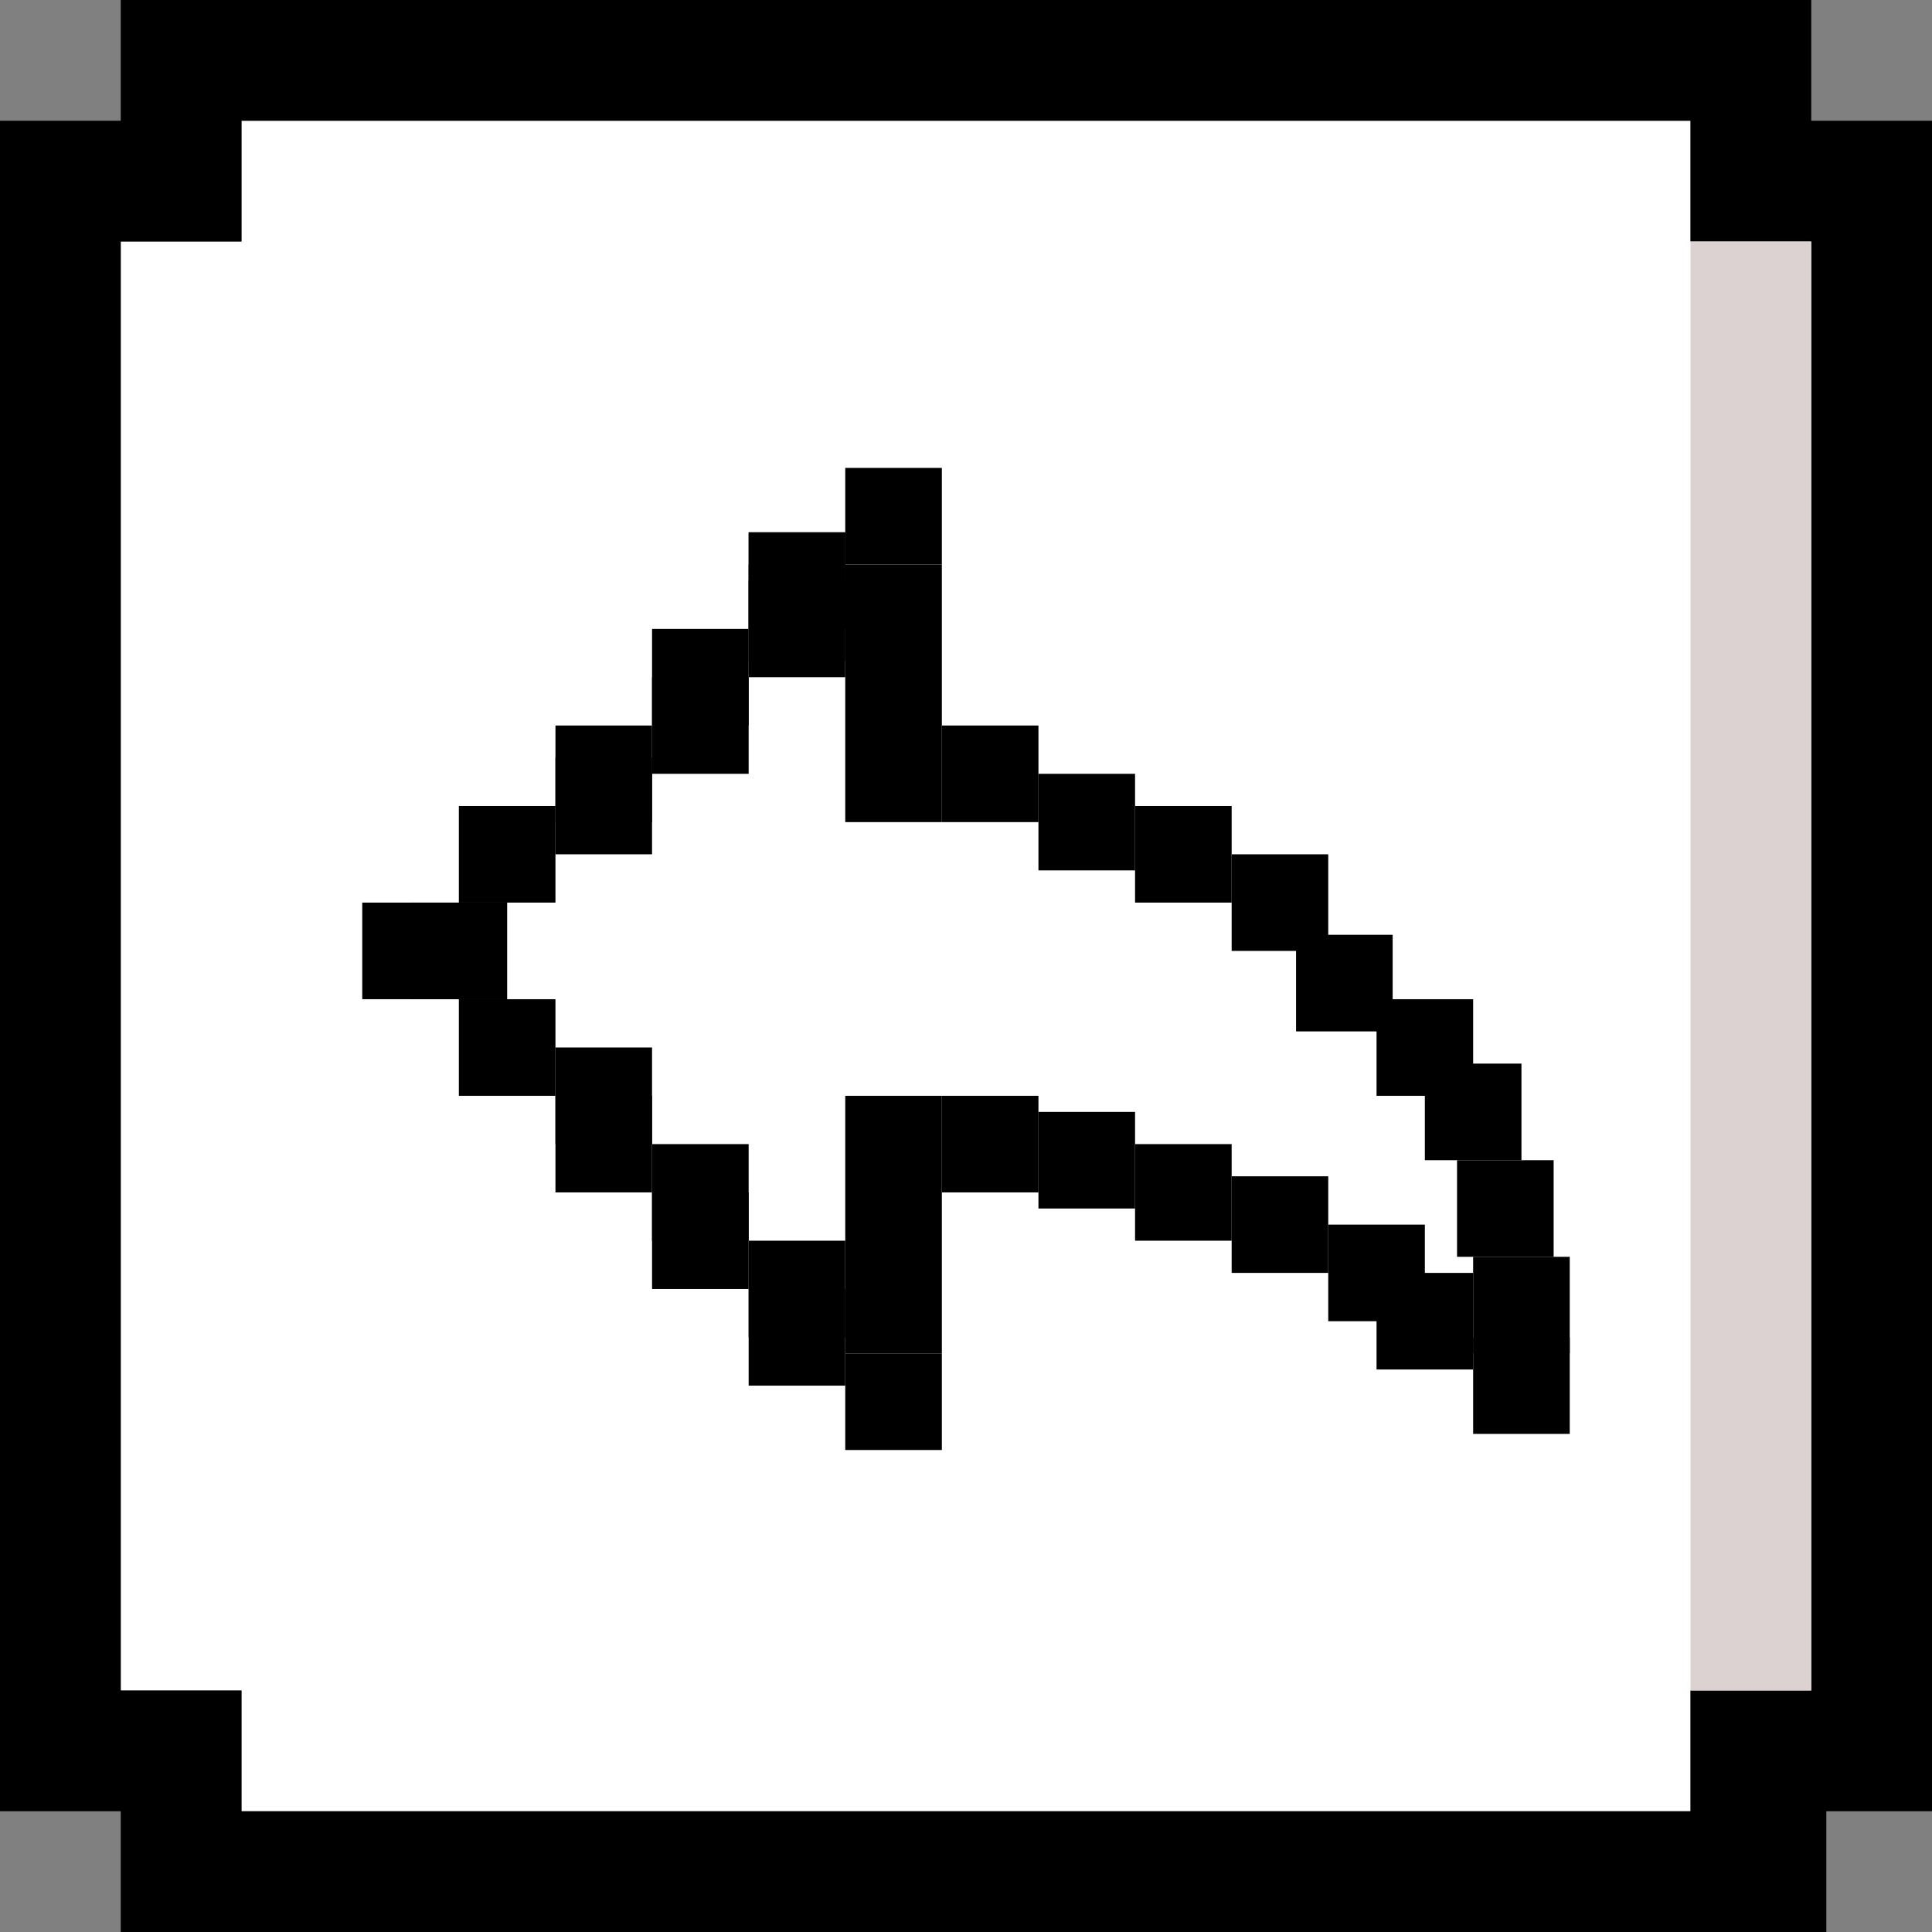 <svg width="128" height="128" viewBox="0 0 128 128" fill="none" xmlns="http://www.w3.org/2000/svg">
<rect x="0" y="0" width="128" height="128" fill="#808080" stroke="none"/>
<path d="M16 8H112V16H120.5V112H112V120H16V112H8V16H16V8Z" fill="white"/>
<path d="M8 0H120V8H16V16H8V112H16V120H112V112H120V16H112V8H120H128V120H121V128H16H8V120H0V16V8H8V0Z" fill="black"/>
<rect x="112" y="16" width="8" height="96" fill="#DCD2D2"/>
<rect x="24" y="59.8" width="6.4" height="6.4" fill="black"/>
<rect x="30.4" y="53.4" width="6.4" height="6.4" fill="black"/>
<rect x="36.8" y="48.067" width="6.4" height="6.4" fill="black"/>
<rect x="30.4" y="66.2" width="6.4" height="6.4" fill="black"/>
<rect x="36.8" y="72.6" width="6.4" height="6.4" fill="black"/>
<rect x="43.2" y="79" width="6.4" height="6.4" fill="black"/>
<rect x="49.6" y="85.4" width="6.4" height="6.4" fill="black"/>
<rect x="56" y="89.667" width="6.4" height="6.4" fill="black"/>
<rect x="43.2" y="41.667" width="6.4" height="6.4" fill="black"/>
<rect x="49.6" y="35.267" width="6.4" height="6.4" fill="black"/>
<rect x="27.2" y="59.8" width="6.4" height="6.4" fill="black"/>
<rect x="49.6" y="35.267" width="6.4" height="6.4" fill="black"/>
<rect x="36.8" y="50.2" width="6.4" height="6.4" fill="black"/>
<rect x="43.2" y="75.8" width="6.4" height="6.4" fill="black"/>
<rect x="36.8" y="69.4" width="6.4" height="6.4" fill="black"/>
<rect x="43.2" y="44.867" width="6.4" height="6.4" fill="black"/>
<rect x="49.6" y="37.4" width="6.4" height="6.4" fill="black"/>
<rect x="62.4" y="48.067" width="6.4" height="6.4" fill="black"/>
<rect x="68.8" y="51.267" width="6.4" height="6.4" fill="black"/>
<rect x="62.4" y="72.6" width="6.4" height="6.4" fill="black"/>
<rect x="68.8" y="73.667" width="6.4" height="6.4" fill="black"/>
<rect x="75.2" y="75.8" width="6.4" height="6.4" fill="black"/>
<rect x="81.6" y="77.933" width="6.4" height="6.4" fill="black"/>
<rect x="75.2" y="53.4" width="6.4" height="6.4" fill="black"/>
<rect x="85.867" y="61.933" width="6.4" height="6.4" fill="black"/>
<rect x="91.2" y="66.2" width="6.4" height="6.4" fill="black"/>
<rect x="97.6" y="83.267" width="6.4" height="6.4" fill="black"/>
<rect x="94.4" y="70.467" width="6.4" height="6.4" fill="black"/>
<rect x="97.6" y="88.6" width="6.4" height="6.4" fill="black"/>
<rect x="96.533" y="76.867" width="6.4" height="6.4" fill="black"/>
<rect x="88" y="81.133" width="6.4" height="6.4" fill="black"/>
<rect x="91.2" y="84.333" width="6.4" height="6.4" fill="black"/>
<rect x="81.6" y="56.6" width="6.4" height="6.4" fill="black"/>
<rect x="56" y="31" width="6.4" height="6.4" fill="black"/>
<rect x="56" y="37.4" width="6.4" height="17.067" fill="black"/>
<rect x="56" y="72.6" width="6.4" height="17.067" fill="black"/>
<rect x="49.6" y="38.467" width="6.4" height="6.4" fill="black"/>
<rect x="49.6" y="82.2" width="6.4" height="6.4" fill="black"/>
</svg>
